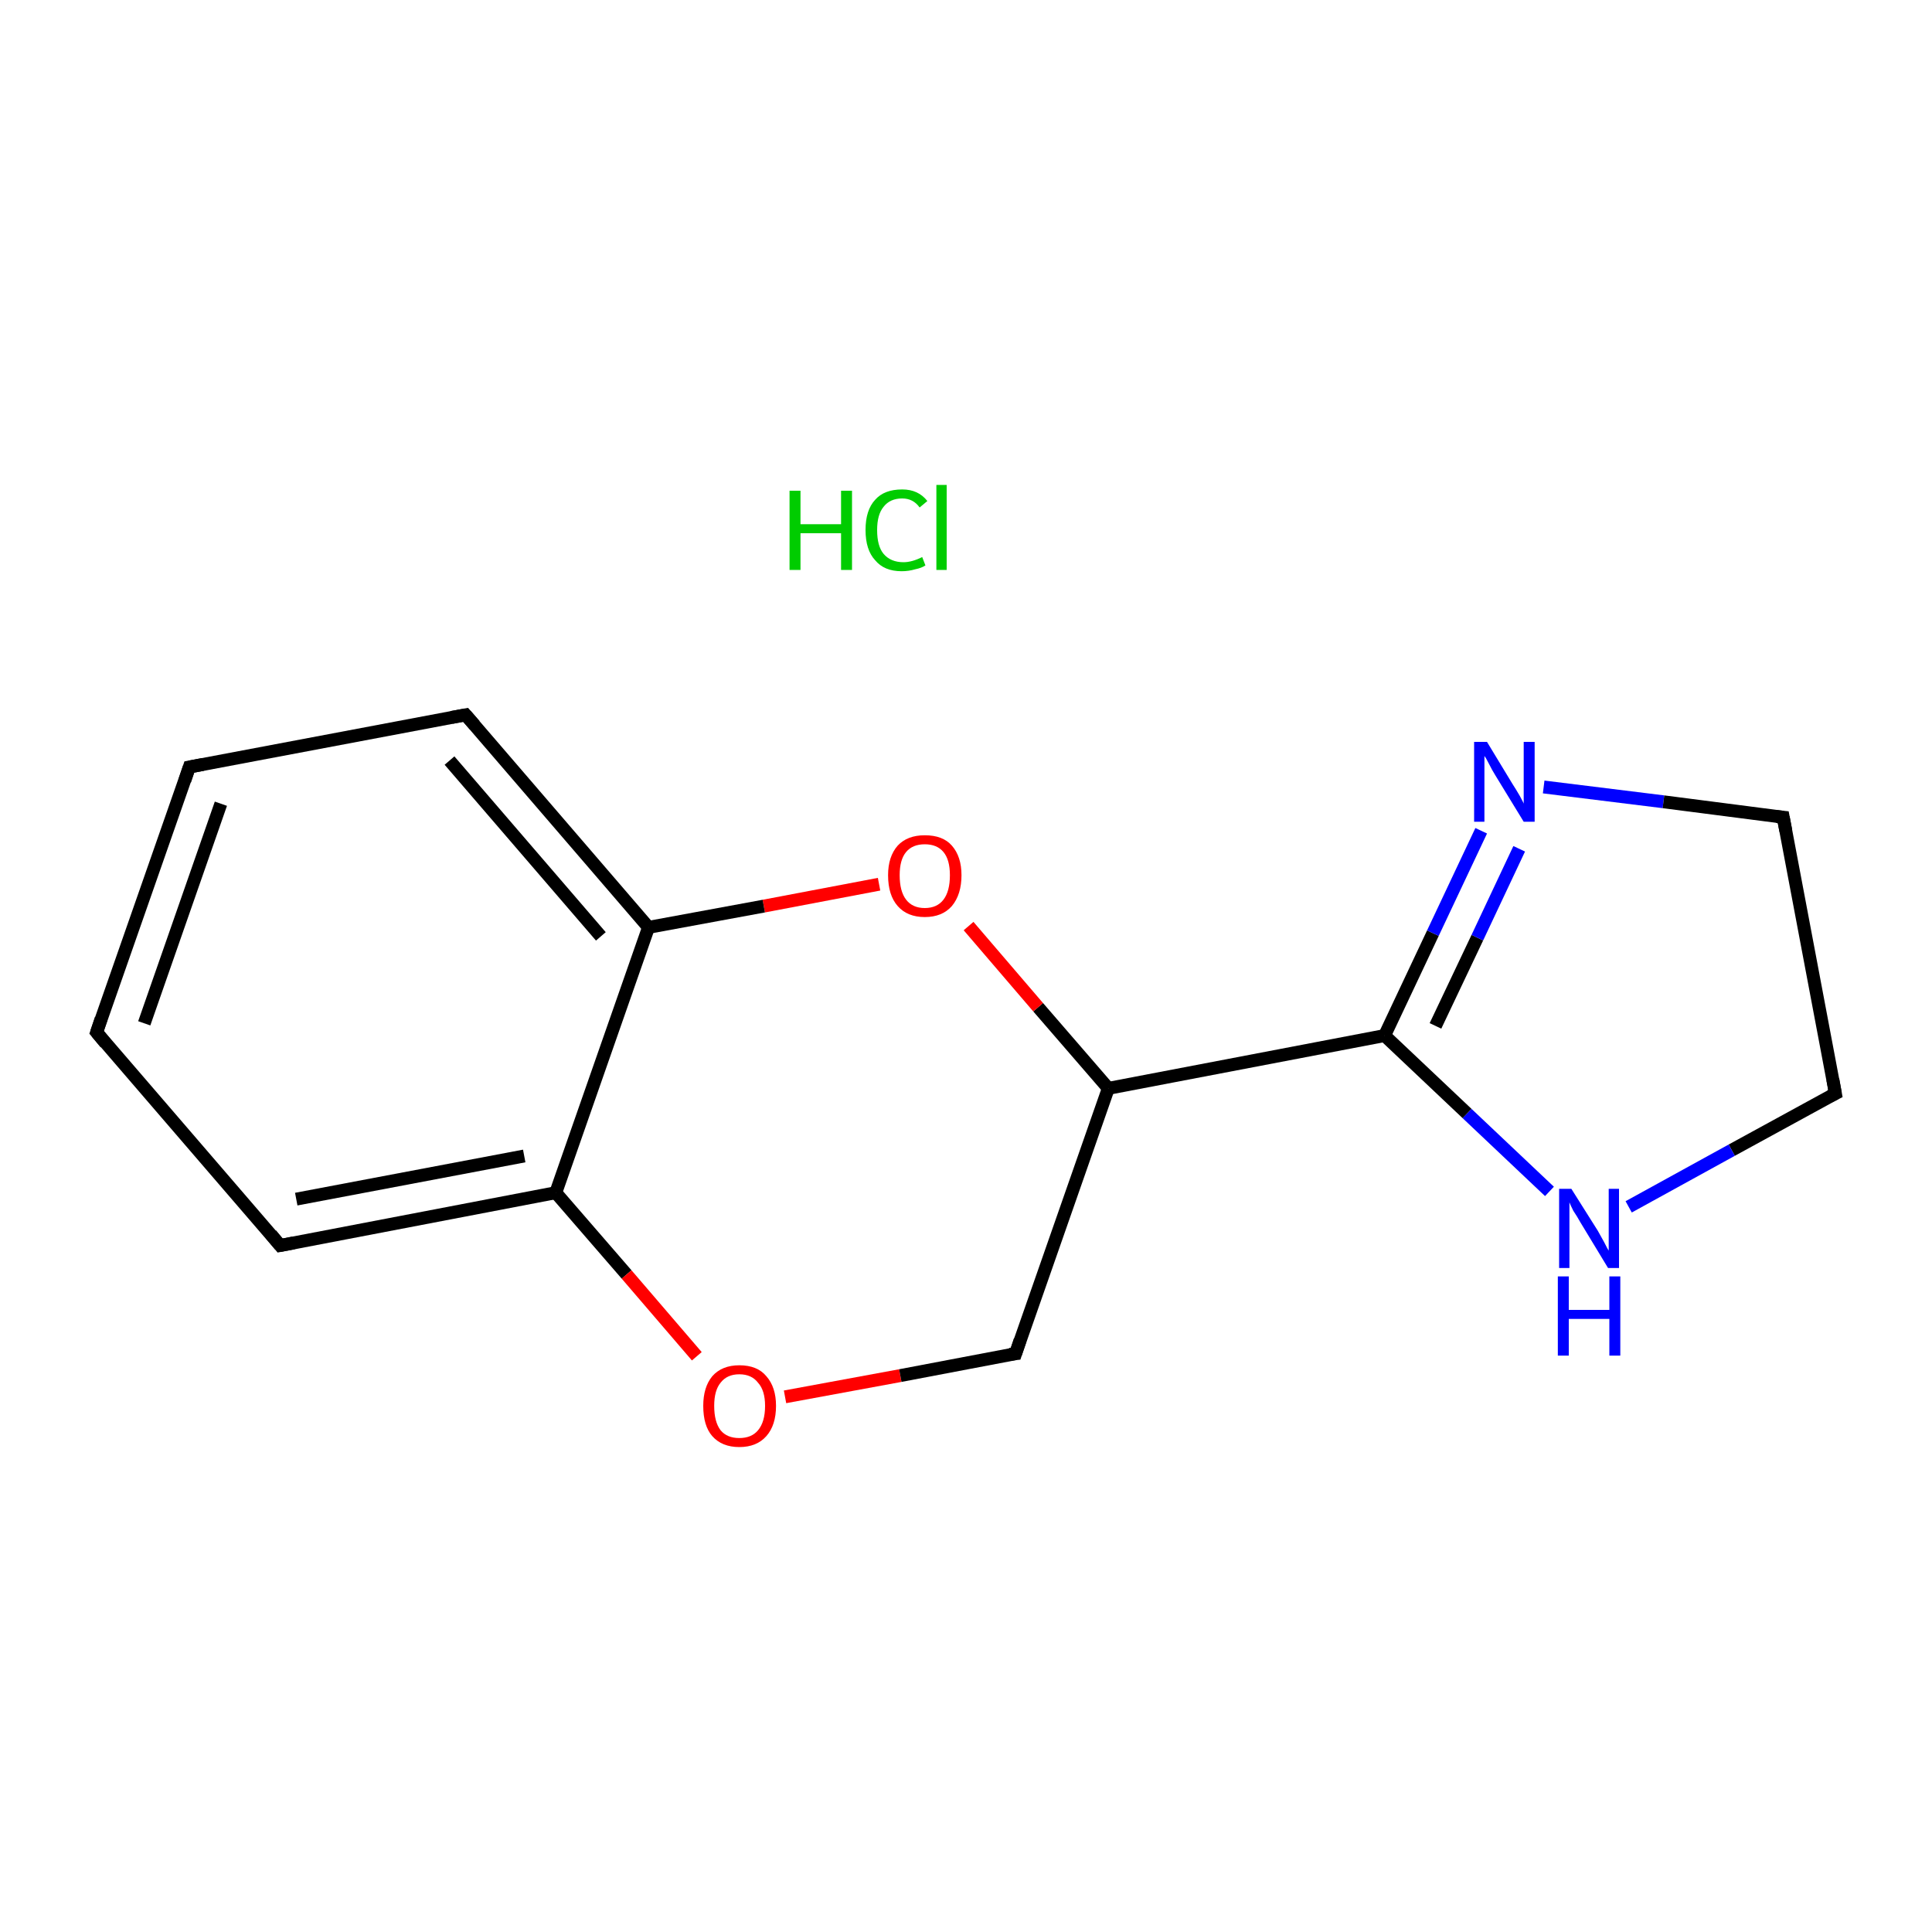 <?xml version='1.0' encoding='iso-8859-1'?>
<svg version='1.1' baseProfile='full'
              xmlns='http://www.w3.org/2000/svg'
                      xmlns:rdkit='http://www.rdkit.org/xml'
                      xmlns:xlink='http://www.w3.org/1999/xlink'
                  xml:space='preserve'
width='300px' height='300px' viewBox='0 0 300 300'>
<!-- END OF HEADER -->
<rect style='opacity:1.0;fill:#FFFFFF;stroke:none' width='300.0' height='300.0' x='0.0' y='0.0'> </rect>
<path class='bond-0 atom-1 atom-2' d='M 15.0,160.3 L 29.4,119.1' style='fill:none;fill-rule:evenodd;stroke:#000000;stroke-width:2.0px;stroke-linecap:butt;stroke-linejoin:miter;stroke-opacity:1' />
<path class='bond-0 atom-1 atom-2' d='M 22.4,158.9 L 34.3,124.8' style='fill:none;fill-rule:evenodd;stroke:#000000;stroke-width:2.0px;stroke-linecap:butt;stroke-linejoin:miter;stroke-opacity:1' />
<path class='bond-1 atom-2 atom-3' d='M 29.4,119.1 L 72.3,111.0' style='fill:none;fill-rule:evenodd;stroke:#000000;stroke-width:2.0px;stroke-linecap:butt;stroke-linejoin:miter;stroke-opacity:1' />
<path class='bond-2 atom-3 atom-4' d='M 72.3,111.0 L 100.7,144.0' style='fill:none;fill-rule:evenodd;stroke:#000000;stroke-width:2.0px;stroke-linecap:butt;stroke-linejoin:miter;stroke-opacity:1' />
<path class='bond-2 atom-3 atom-4' d='M 69.8,118.1 L 93.3,145.4' style='fill:none;fill-rule:evenodd;stroke:#000000;stroke-width:2.0px;stroke-linecap:butt;stroke-linejoin:miter;stroke-opacity:1' />
<path class='bond-3 atom-4 atom-5' d='M 100.7,144.0 L 86.3,185.2' style='fill:none;fill-rule:evenodd;stroke:#000000;stroke-width:2.0px;stroke-linecap:butt;stroke-linejoin:miter;stroke-opacity:1' />
<path class='bond-4 atom-5 atom-6' d='M 86.3,185.2 L 43.5,193.4' style='fill:none;fill-rule:evenodd;stroke:#000000;stroke-width:2.0px;stroke-linecap:butt;stroke-linejoin:miter;stroke-opacity:1' />
<path class='bond-4 atom-5 atom-6' d='M 81.4,179.5 L 46.0,186.2' style='fill:none;fill-rule:evenodd;stroke:#000000;stroke-width:2.0px;stroke-linecap:butt;stroke-linejoin:miter;stroke-opacity:1' />
<path class='bond-5 atom-5 atom-7' d='M 86.3,185.2 L 97.3,197.9' style='fill:none;fill-rule:evenodd;stroke:#000000;stroke-width:2.0px;stroke-linecap:butt;stroke-linejoin:miter;stroke-opacity:1' />
<path class='bond-5 atom-5 atom-7' d='M 97.3,197.9 L 108.2,210.6' style='fill:none;fill-rule:evenodd;stroke:#FF0000;stroke-width:2.0px;stroke-linecap:butt;stroke-linejoin:miter;stroke-opacity:1' />
<path class='bond-6 atom-7 atom-8' d='M 121.9,216.9 L 139.8,213.6' style='fill:none;fill-rule:evenodd;stroke:#FF0000;stroke-width:2.0px;stroke-linecap:butt;stroke-linejoin:miter;stroke-opacity:1' />
<path class='bond-6 atom-7 atom-8' d='M 139.8,213.6 L 157.7,210.2' style='fill:none;fill-rule:evenodd;stroke:#000000;stroke-width:2.0px;stroke-linecap:butt;stroke-linejoin:miter;stroke-opacity:1' />
<path class='bond-7 atom-8 atom-9' d='M 157.7,210.2 L 172.1,169.0' style='fill:none;fill-rule:evenodd;stroke:#000000;stroke-width:2.0px;stroke-linecap:butt;stroke-linejoin:miter;stroke-opacity:1' />
<path class='bond-8 atom-9 atom-10' d='M 172.1,169.0 L 215.0,160.8' style='fill:none;fill-rule:evenodd;stroke:#000000;stroke-width:2.0px;stroke-linecap:butt;stroke-linejoin:miter;stroke-opacity:1' />
<path class='bond-9 atom-10 atom-11' d='M 215.0,160.8 L 222.5,144.9' style='fill:none;fill-rule:evenodd;stroke:#000000;stroke-width:2.0px;stroke-linecap:butt;stroke-linejoin:miter;stroke-opacity:1' />
<path class='bond-9 atom-10 atom-11' d='M 222.5,144.9 L 230.0,129.0' style='fill:none;fill-rule:evenodd;stroke:#0000FF;stroke-width:2.0px;stroke-linecap:butt;stroke-linejoin:miter;stroke-opacity:1' />
<path class='bond-9 atom-10 atom-11' d='M 222.9,159.3 L 229.4,145.6' style='fill:none;fill-rule:evenodd;stroke:#000000;stroke-width:2.0px;stroke-linecap:butt;stroke-linejoin:miter;stroke-opacity:1' />
<path class='bond-9 atom-10 atom-11' d='M 229.4,145.6 L 235.9,131.8' style='fill:none;fill-rule:evenodd;stroke:#0000FF;stroke-width:2.0px;stroke-linecap:butt;stroke-linejoin:miter;stroke-opacity:1' />
<path class='bond-10 atom-11 atom-12' d='M 239.7,122.2 L 258.3,124.5' style='fill:none;fill-rule:evenodd;stroke:#0000FF;stroke-width:2.0px;stroke-linecap:butt;stroke-linejoin:miter;stroke-opacity:1' />
<path class='bond-10 atom-11 atom-12' d='M 258.3,124.5 L 276.9,126.9' style='fill:none;fill-rule:evenodd;stroke:#000000;stroke-width:2.0px;stroke-linecap:butt;stroke-linejoin:miter;stroke-opacity:1' />
<path class='bond-11 atom-12 atom-13' d='M 276.9,126.9 L 285.0,169.8' style='fill:none;fill-rule:evenodd;stroke:#000000;stroke-width:2.0px;stroke-linecap:butt;stroke-linejoin:miter;stroke-opacity:1' />
<path class='bond-12 atom-13 atom-14' d='M 285.0,169.8 L 268.9,178.6' style='fill:none;fill-rule:evenodd;stroke:#000000;stroke-width:2.0px;stroke-linecap:butt;stroke-linejoin:miter;stroke-opacity:1' />
<path class='bond-12 atom-13 atom-14' d='M 268.9,178.6 L 252.9,187.4' style='fill:none;fill-rule:evenodd;stroke:#0000FF;stroke-width:2.0px;stroke-linecap:butt;stroke-linejoin:miter;stroke-opacity:1' />
<path class='bond-13 atom-9 atom-15' d='M 172.1,169.0 L 161.2,156.4' style='fill:none;fill-rule:evenodd;stroke:#000000;stroke-width:2.0px;stroke-linecap:butt;stroke-linejoin:miter;stroke-opacity:1' />
<path class='bond-13 atom-9 atom-15' d='M 161.2,156.4 L 150.4,143.8' style='fill:none;fill-rule:evenodd;stroke:#FF0000;stroke-width:2.0px;stroke-linecap:butt;stroke-linejoin:miter;stroke-opacity:1' />
<path class='bond-14 atom-6 atom-1' d='M 43.5,193.4 L 15.0,160.3' style='fill:none;fill-rule:evenodd;stroke:#000000;stroke-width:2.0px;stroke-linecap:butt;stroke-linejoin:miter;stroke-opacity:1' />
<path class='bond-15 atom-14 atom-10' d='M 240.6,185.0 L 227.8,172.9' style='fill:none;fill-rule:evenodd;stroke:#0000FF;stroke-width:2.0px;stroke-linecap:butt;stroke-linejoin:miter;stroke-opacity:1' />
<path class='bond-15 atom-14 atom-10' d='M 227.8,172.9 L 215.0,160.8' style='fill:none;fill-rule:evenodd;stroke:#000000;stroke-width:2.0px;stroke-linecap:butt;stroke-linejoin:miter;stroke-opacity:1' />
<path class='bond-16 atom-15 atom-4' d='M 136.5,137.3 L 118.6,140.7' style='fill:none;fill-rule:evenodd;stroke:#FF0000;stroke-width:2.0px;stroke-linecap:butt;stroke-linejoin:miter;stroke-opacity:1' />
<path class='bond-16 atom-15 atom-4' d='M 118.6,140.7 L 100.7,144.0' style='fill:none;fill-rule:evenodd;stroke:#000000;stroke-width:2.0px;stroke-linecap:butt;stroke-linejoin:miter;stroke-opacity:1' />
<path d='M 15.7,158.2 L 15.0,160.3 L 16.4,162.0' style='fill:none;stroke:#000000;stroke-width:2.0px;stroke-linecap:butt;stroke-linejoin:miter;stroke-miterlimit:10;stroke-opacity:1;' />
<path d='M 28.7,121.2 L 29.4,119.1 L 31.5,118.7' style='fill:none;stroke:#000000;stroke-width:2.0px;stroke-linecap:butt;stroke-linejoin:miter;stroke-miterlimit:10;stroke-opacity:1;' />
<path d='M 70.1,111.4 L 72.3,111.0 L 73.7,112.6' style='fill:none;stroke:#000000;stroke-width:2.0px;stroke-linecap:butt;stroke-linejoin:miter;stroke-miterlimit:10;stroke-opacity:1;' />
<path d='M 45.6,193.0 L 43.5,193.4 L 42.1,191.7' style='fill:none;stroke:#000000;stroke-width:2.0px;stroke-linecap:butt;stroke-linejoin:miter;stroke-miterlimit:10;stroke-opacity:1;' />
<path d='M 156.8,210.3 L 157.7,210.2 L 158.4,208.1' style='fill:none;stroke:#000000;stroke-width:2.0px;stroke-linecap:butt;stroke-linejoin:miter;stroke-miterlimit:10;stroke-opacity:1;' />
<path d='M 275.9,126.8 L 276.9,126.9 L 277.3,129.0' style='fill:none;stroke:#000000;stroke-width:2.0px;stroke-linecap:butt;stroke-linejoin:miter;stroke-miterlimit:10;stroke-opacity:1;' />
<path d='M 284.6,167.6 L 285.0,169.8 L 284.2,170.2' style='fill:none;stroke:#000000;stroke-width:2.0px;stroke-linecap:butt;stroke-linejoin:miter;stroke-miterlimit:10;stroke-opacity:1;' />
<path class='atom-0' d='M 122.6 76.2
L 124.3 76.2
L 124.3 81.4
L 130.6 81.4
L 130.6 76.2
L 132.3 76.2
L 132.3 88.5
L 130.6 88.5
L 130.6 82.8
L 124.3 82.8
L 124.3 88.5
L 122.6 88.5
L 122.6 76.2
' fill='#00CC00'/>
<path class='atom-0' d='M 134.4 82.3
Q 134.4 79.2, 135.9 77.6
Q 137.3 76.0, 140.1 76.0
Q 142.6 76.0, 144.0 77.8
L 142.8 78.8
Q 141.8 77.4, 140.1 77.4
Q 138.2 77.4, 137.2 78.7
Q 136.2 79.9, 136.2 82.3
Q 136.2 84.8, 137.2 86.0
Q 138.3 87.3, 140.3 87.3
Q 141.6 87.3, 143.2 86.5
L 143.7 87.8
Q 143.1 88.2, 142.1 88.4
Q 141.1 88.7, 140.0 88.7
Q 137.3 88.7, 135.9 87.0
Q 134.4 85.4, 134.4 82.3
' fill='#00CC00'/>
<path class='atom-0' d='M 145.4 75.3
L 147.0 75.3
L 147.0 88.5
L 145.4 88.5
L 145.4 75.3
' fill='#00CC00'/>
<path class='atom-7' d='M 109.2 218.3
Q 109.2 215.4, 110.6 213.7
Q 112.1 212.0, 114.8 212.0
Q 117.6 212.0, 119.0 213.7
Q 120.5 215.4, 120.5 218.3
Q 120.5 221.3, 119.0 223.0
Q 117.5 224.7, 114.8 224.7
Q 112.1 224.7, 110.6 223.0
Q 109.2 221.4, 109.2 218.3
M 114.8 223.3
Q 116.7 223.3, 117.7 222.1
Q 118.8 220.8, 118.8 218.3
Q 118.8 215.9, 117.7 214.7
Q 116.7 213.4, 114.8 213.4
Q 112.9 213.4, 111.9 214.7
Q 110.9 215.9, 110.9 218.3
Q 110.9 220.8, 111.9 222.1
Q 112.9 223.3, 114.8 223.3
' fill='#FF0000'/>
<path class='atom-11' d='M 230.9 115.2
L 234.9 121.8
Q 235.3 122.4, 236.0 123.6
Q 236.6 124.7, 236.6 124.8
L 236.6 115.2
L 238.3 115.2
L 238.3 127.6
L 236.6 127.6
L 232.2 120.4
Q 231.7 119.6, 231.2 118.6
Q 230.7 117.6, 230.5 117.4
L 230.5 127.6
L 228.9 127.6
L 228.9 115.2
L 230.9 115.2
' fill='#0000FF'/>
<path class='atom-14' d='M 244.0 184.6
L 248.1 191.1
Q 248.5 191.8, 249.1 192.9
Q 249.7 194.1, 249.8 194.2
L 249.8 184.6
L 251.4 184.6
L 251.4 196.9
L 249.7 196.9
L 245.4 189.8
Q 244.9 188.9, 244.3 188.0
Q 243.8 187.0, 243.7 186.7
L 243.7 196.9
L 242.1 196.9
L 242.1 184.6
L 244.0 184.6
' fill='#0000FF'/>
<path class='atom-14' d='M 241.9 198.2
L 243.6 198.2
L 243.6 203.4
L 249.9 203.4
L 249.9 198.2
L 251.6 198.2
L 251.6 210.5
L 249.9 210.5
L 249.9 204.8
L 243.6 204.8
L 243.6 210.5
L 241.9 210.5
L 241.9 198.2
' fill='#0000FF'/>
<path class='atom-15' d='M 137.9 135.9
Q 137.9 133.0, 139.4 131.3
Q 140.9 129.7, 143.6 129.7
Q 146.4 129.7, 147.8 131.3
Q 149.3 133.0, 149.3 135.9
Q 149.3 138.9, 147.8 140.7
Q 146.3 142.4, 143.6 142.4
Q 140.9 142.4, 139.4 140.7
Q 137.9 139.0, 137.9 135.9
M 143.6 141.0
Q 145.5 141.0, 146.5 139.7
Q 147.5 138.4, 147.5 135.9
Q 147.5 133.5, 146.5 132.3
Q 145.5 131.1, 143.6 131.1
Q 141.7 131.1, 140.7 132.3
Q 139.7 133.5, 139.7 135.9
Q 139.7 138.4, 140.7 139.7
Q 141.7 141.0, 143.6 141.0
' fill='#FF0000'/>
</svg>
